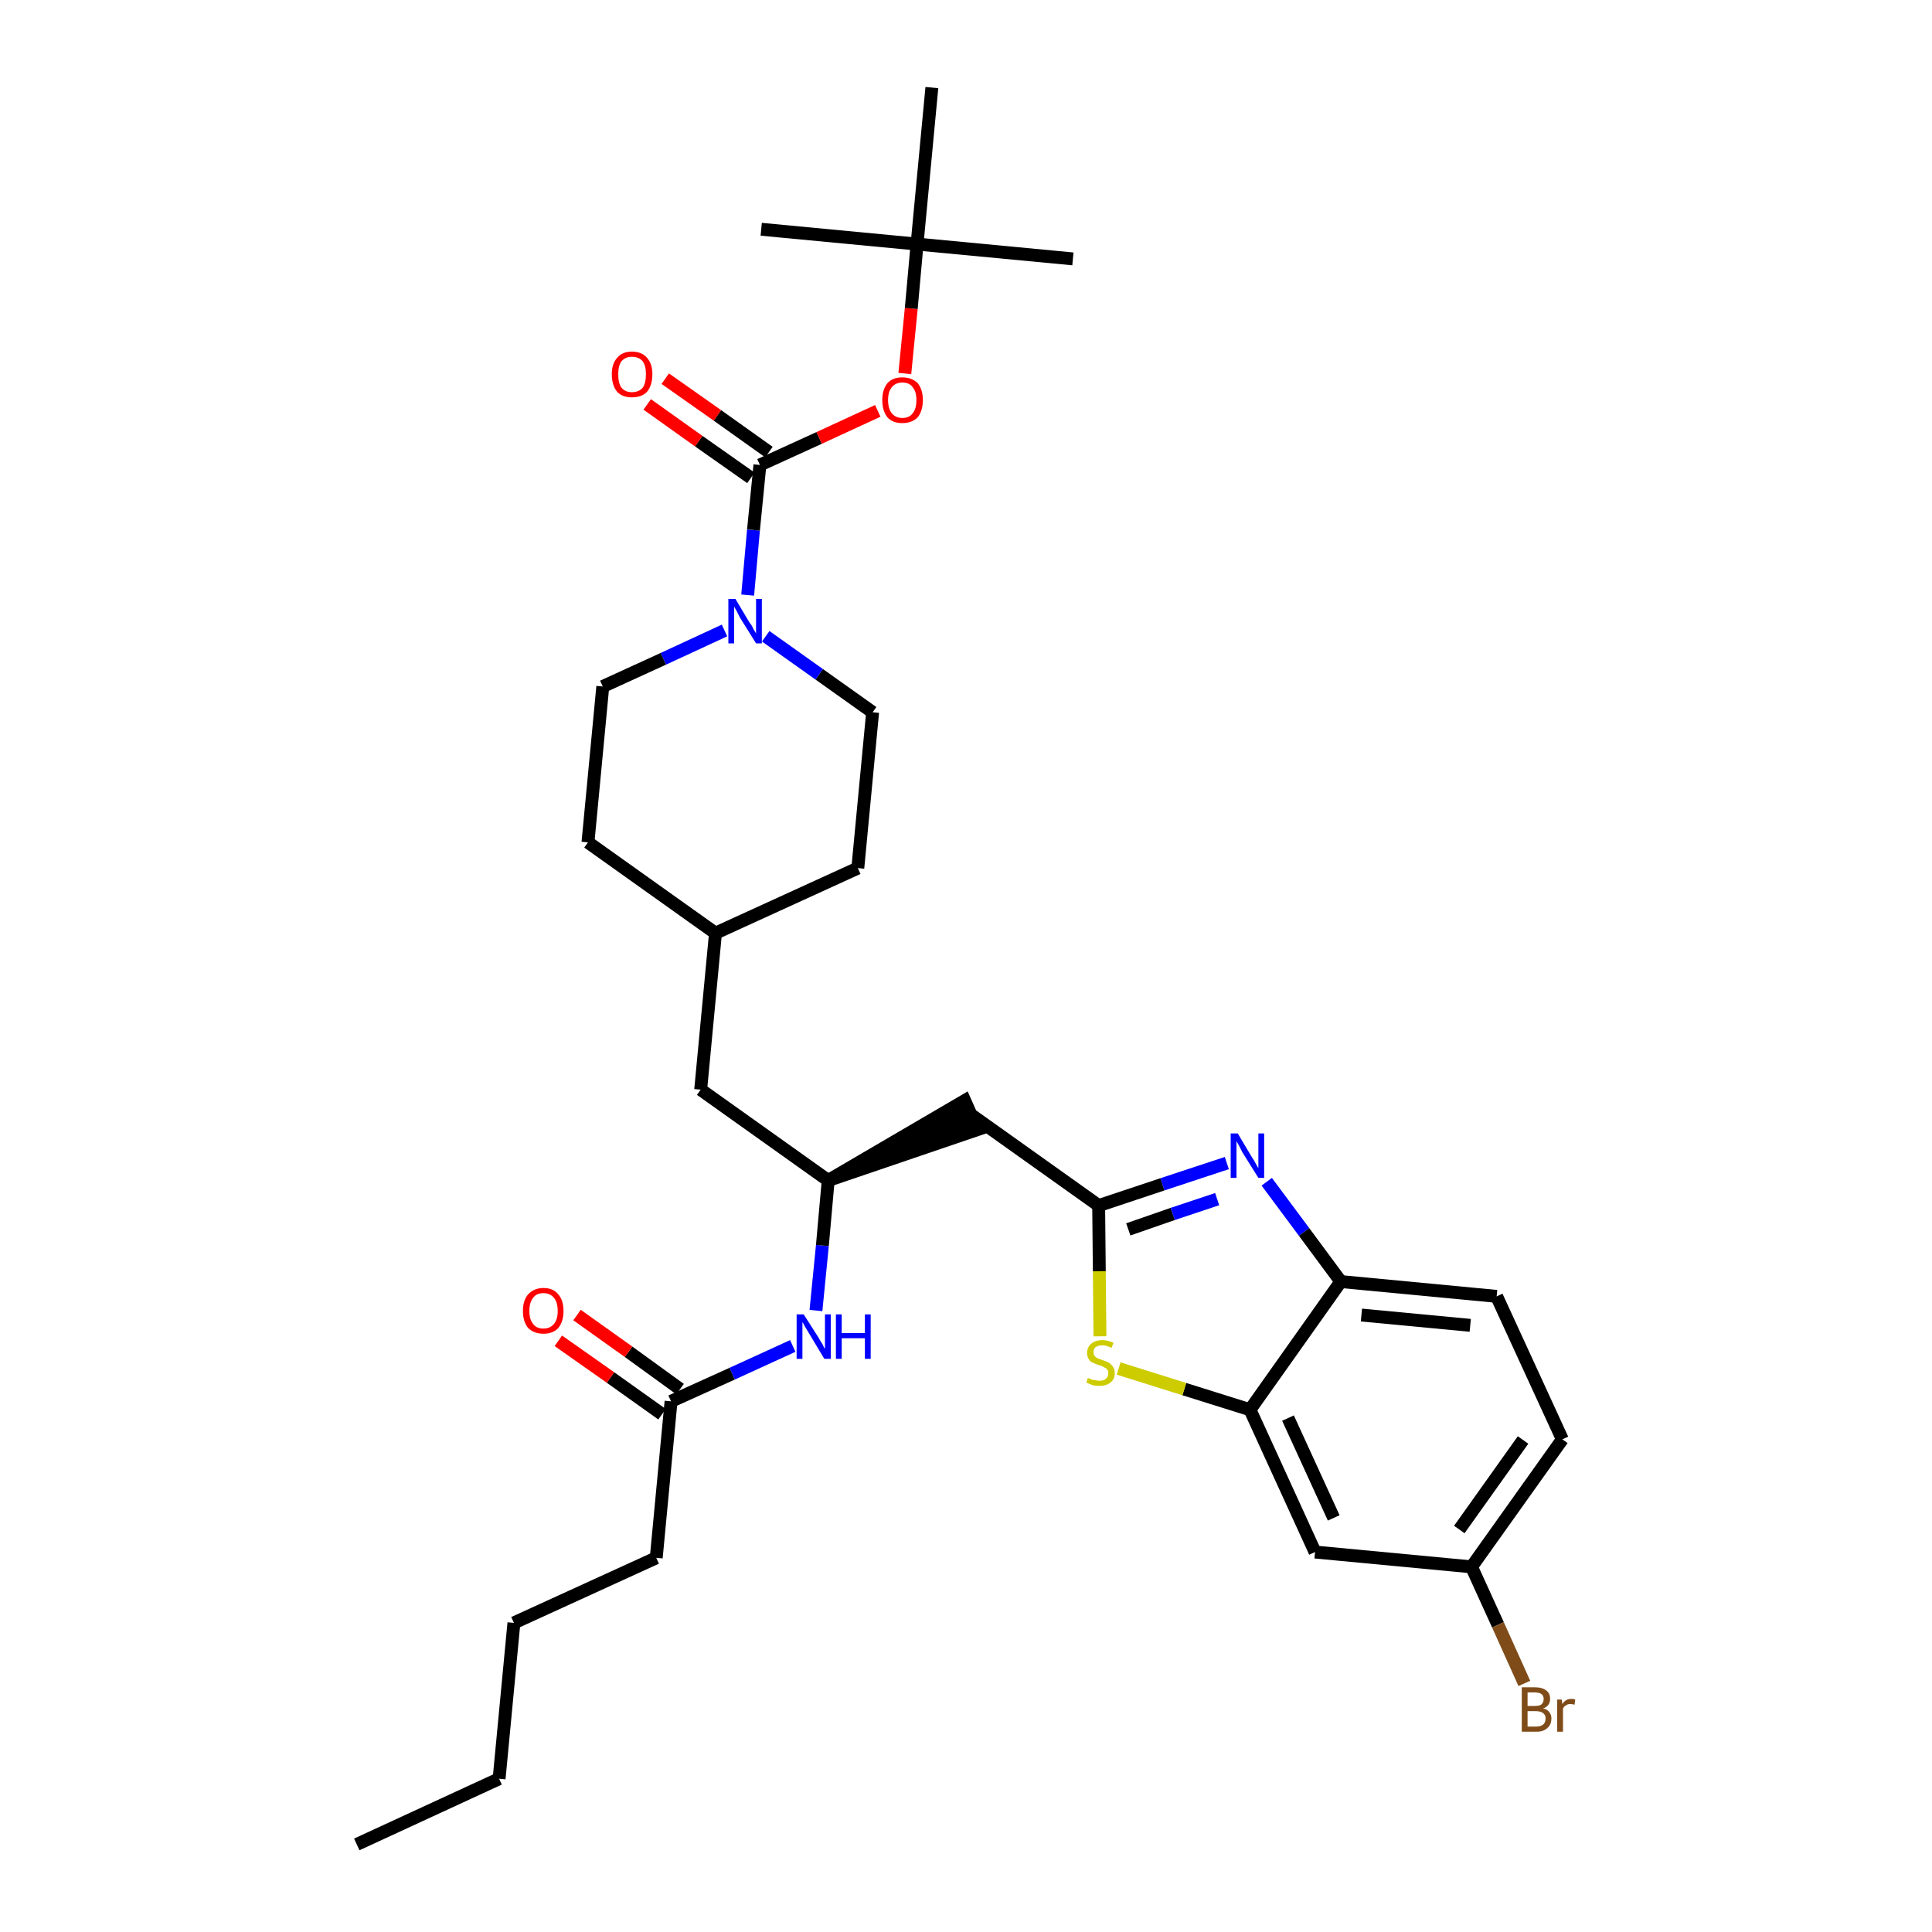 <?xml version='1.0' encoding='iso-8859-1'?>
<svg version='1.1' baseProfile='full'
              xmlns='http://www.w3.org/2000/svg'
                      xmlns:rdkit='http://www.rdkit.org/xml'
                      xmlns:xlink='http://www.w3.org/1999/xlink'
                  xml:space='preserve'
width='300px' height='300px' viewBox='0 0 300 300'>
<!-- END OF HEADER -->
<path class='bond-0 atom-0 atom-1' d='M 55.4,286.4 L 77.5,276.2' style='fill:none;fill-rule:evenodd;stroke:#000000;stroke-width:2.0px;stroke-linecap:butt;stroke-linejoin:miter;stroke-opacity:1' />
<path class='bond-1 atom-1 atom-2' d='M 77.5,276.2 L 79.8,252.0' style='fill:none;fill-rule:evenodd;stroke:#000000;stroke-width:2.0px;stroke-linecap:butt;stroke-linejoin:miter;stroke-opacity:1' />
<path class='bond-2 atom-2 atom-3' d='M 79.8,252.0 L 101.9,241.9' style='fill:none;fill-rule:evenodd;stroke:#000000;stroke-width:2.0px;stroke-linecap:butt;stroke-linejoin:miter;stroke-opacity:1' />
<path class='bond-3 atom-3 atom-4' d='M 101.9,241.9 L 104.2,217.6' style='fill:none;fill-rule:evenodd;stroke:#000000;stroke-width:2.0px;stroke-linecap:butt;stroke-linejoin:miter;stroke-opacity:1' />
<path class='bond-4 atom-4 atom-5' d='M 105.6,215.7 L 97.6,209.9' style='fill:none;fill-rule:evenodd;stroke:#000000;stroke-width:2.0px;stroke-linecap:butt;stroke-linejoin:miter;stroke-opacity:1' />
<path class='bond-4 atom-4 atom-5' d='M 97.6,209.9 L 89.6,204.2' style='fill:none;fill-rule:evenodd;stroke:#FF0000;stroke-width:2.0px;stroke-linecap:butt;stroke-linejoin:miter;stroke-opacity:1' />
<path class='bond-4 atom-4 atom-5' d='M 102.8,219.6 L 94.8,213.9' style='fill:none;fill-rule:evenodd;stroke:#000000;stroke-width:2.0px;stroke-linecap:butt;stroke-linejoin:miter;stroke-opacity:1' />
<path class='bond-4 atom-4 atom-5' d='M 94.8,213.9 L 86.7,208.2' style='fill:none;fill-rule:evenodd;stroke:#FF0000;stroke-width:2.0px;stroke-linecap:butt;stroke-linejoin:miter;stroke-opacity:1' />
<path class='bond-5 atom-4 atom-6' d='M 104.2,217.6 L 113.7,213.3' style='fill:none;fill-rule:evenodd;stroke:#000000;stroke-width:2.0px;stroke-linecap:butt;stroke-linejoin:miter;stroke-opacity:1' />
<path class='bond-5 atom-4 atom-6' d='M 113.7,213.3 L 123.1,209.0' style='fill:none;fill-rule:evenodd;stroke:#0000FF;stroke-width:2.0px;stroke-linecap:butt;stroke-linejoin:miter;stroke-opacity:1' />
<path class='bond-6 atom-6 atom-7' d='M 126.7,203.5 L 127.7,193.4' style='fill:none;fill-rule:evenodd;stroke:#0000FF;stroke-width:2.0px;stroke-linecap:butt;stroke-linejoin:miter;stroke-opacity:1' />
<path class='bond-6 atom-6 atom-7' d='M 127.7,193.4 L 128.6,183.3' style='fill:none;fill-rule:evenodd;stroke:#000000;stroke-width:2.0px;stroke-linecap:butt;stroke-linejoin:miter;stroke-opacity:1' />
<path class='bond-7 atom-7 atom-8' d='M 128.6,183.3 L 151.8,175.4 L 149.8,170.9 Z' style='fill:#000000;fill-rule:evenodd;fill-opacity:1;stroke:#000000;stroke-width:2.0px;stroke-linecap:butt;stroke-linejoin:miter;stroke-opacity:1;' />
<path class='bond-18 atom-7 atom-19' d='M 128.6,183.3 L 108.8,169.2' style='fill:none;fill-rule:evenodd;stroke:#000000;stroke-width:2.0px;stroke-linecap:butt;stroke-linejoin:miter;stroke-opacity:1' />
<path class='bond-8 atom-8 atom-9' d='M 150.8,173.1 L 170.6,187.2' style='fill:none;fill-rule:evenodd;stroke:#000000;stroke-width:2.0px;stroke-linecap:butt;stroke-linejoin:miter;stroke-opacity:1' />
<path class='bond-9 atom-9 atom-10' d='M 170.6,187.2 L 180.5,183.9' style='fill:none;fill-rule:evenodd;stroke:#000000;stroke-width:2.0px;stroke-linecap:butt;stroke-linejoin:miter;stroke-opacity:1' />
<path class='bond-9 atom-9 atom-10' d='M 180.5,183.9 L 190.5,180.6' style='fill:none;fill-rule:evenodd;stroke:#0000FF;stroke-width:2.0px;stroke-linecap:butt;stroke-linejoin:miter;stroke-opacity:1' />
<path class='bond-9 atom-9 atom-10' d='M 175.2,190.9 L 182.1,188.5' style='fill:none;fill-rule:evenodd;stroke:#000000;stroke-width:2.0px;stroke-linecap:butt;stroke-linejoin:miter;stroke-opacity:1' />
<path class='bond-9 atom-9 atom-10' d='M 182.1,188.5 L 189.0,186.2' style='fill:none;fill-rule:evenodd;stroke:#0000FF;stroke-width:2.0px;stroke-linecap:butt;stroke-linejoin:miter;stroke-opacity:1' />
<path class='bond-32 atom-18 atom-9' d='M 170.8,207.5 L 170.7,197.4' style='fill:none;fill-rule:evenodd;stroke:#CCCC00;stroke-width:2.0px;stroke-linecap:butt;stroke-linejoin:miter;stroke-opacity:1' />
<path class='bond-32 atom-18 atom-9' d='M 170.7,197.4 L 170.6,187.2' style='fill:none;fill-rule:evenodd;stroke:#000000;stroke-width:2.0px;stroke-linecap:butt;stroke-linejoin:miter;stroke-opacity:1' />
<path class='bond-10 atom-10 atom-11' d='M 196.7,183.5 L 202.5,191.3' style='fill:none;fill-rule:evenodd;stroke:#0000FF;stroke-width:2.0px;stroke-linecap:butt;stroke-linejoin:miter;stroke-opacity:1' />
<path class='bond-10 atom-10 atom-11' d='M 202.5,191.3 L 208.2,199.0' style='fill:none;fill-rule:evenodd;stroke:#000000;stroke-width:2.0px;stroke-linecap:butt;stroke-linejoin:miter;stroke-opacity:1' />
<path class='bond-11 atom-11 atom-12' d='M 208.2,199.0 L 232.4,201.3' style='fill:none;fill-rule:evenodd;stroke:#000000;stroke-width:2.0px;stroke-linecap:butt;stroke-linejoin:miter;stroke-opacity:1' />
<path class='bond-11 atom-11 atom-12' d='M 211.4,204.2 L 228.3,205.8' style='fill:none;fill-rule:evenodd;stroke:#000000;stroke-width:2.0px;stroke-linecap:butt;stroke-linejoin:miter;stroke-opacity:1' />
<path class='bond-34 atom-17 atom-11' d='M 194.1,218.9 L 208.2,199.0' style='fill:none;fill-rule:evenodd;stroke:#000000;stroke-width:2.0px;stroke-linecap:butt;stroke-linejoin:miter;stroke-opacity:1' />
<path class='bond-12 atom-12 atom-13' d='M 232.4,201.3 L 242.6,223.5' style='fill:none;fill-rule:evenodd;stroke:#000000;stroke-width:2.0px;stroke-linecap:butt;stroke-linejoin:miter;stroke-opacity:1' />
<path class='bond-13 atom-13 atom-14' d='M 242.6,223.5 L 228.5,243.3' style='fill:none;fill-rule:evenodd;stroke:#000000;stroke-width:2.0px;stroke-linecap:butt;stroke-linejoin:miter;stroke-opacity:1' />
<path class='bond-13 atom-13 atom-14' d='M 236.5,223.6 L 226.6,237.5' style='fill:none;fill-rule:evenodd;stroke:#000000;stroke-width:2.0px;stroke-linecap:butt;stroke-linejoin:miter;stroke-opacity:1' />
<path class='bond-14 atom-14 atom-15' d='M 228.5,243.3 L 232.6,252.3' style='fill:none;fill-rule:evenodd;stroke:#000000;stroke-width:2.0px;stroke-linecap:butt;stroke-linejoin:miter;stroke-opacity:1' />
<path class='bond-14 atom-14 atom-15' d='M 232.6,252.3 L 236.7,261.4' style='fill:none;fill-rule:evenodd;stroke:#7F4C19;stroke-width:2.0px;stroke-linecap:butt;stroke-linejoin:miter;stroke-opacity:1' />
<path class='bond-15 atom-14 atom-16' d='M 228.5,243.3 L 204.2,241.0' style='fill:none;fill-rule:evenodd;stroke:#000000;stroke-width:2.0px;stroke-linecap:butt;stroke-linejoin:miter;stroke-opacity:1' />
<path class='bond-16 atom-16 atom-17' d='M 204.2,241.0 L 194.1,218.9' style='fill:none;fill-rule:evenodd;stroke:#000000;stroke-width:2.0px;stroke-linecap:butt;stroke-linejoin:miter;stroke-opacity:1' />
<path class='bond-16 atom-16 atom-17' d='M 207.1,235.7 L 200.0,220.2' style='fill:none;fill-rule:evenodd;stroke:#000000;stroke-width:2.0px;stroke-linecap:butt;stroke-linejoin:miter;stroke-opacity:1' />
<path class='bond-17 atom-17 atom-18' d='M 194.1,218.9 L 183.9,215.7' style='fill:none;fill-rule:evenodd;stroke:#000000;stroke-width:2.0px;stroke-linecap:butt;stroke-linejoin:miter;stroke-opacity:1' />
<path class='bond-17 atom-17 atom-18' d='M 183.9,215.7 L 173.7,212.5' style='fill:none;fill-rule:evenodd;stroke:#CCCC00;stroke-width:2.0px;stroke-linecap:butt;stroke-linejoin:miter;stroke-opacity:1' />
<path class='bond-19 atom-19 atom-20' d='M 108.8,169.2 L 111.1,144.9' style='fill:none;fill-rule:evenodd;stroke:#000000;stroke-width:2.0px;stroke-linecap:butt;stroke-linejoin:miter;stroke-opacity:1' />
<path class='bond-20 atom-20 atom-21' d='M 111.1,144.9 L 133.2,134.8' style='fill:none;fill-rule:evenodd;stroke:#000000;stroke-width:2.0px;stroke-linecap:butt;stroke-linejoin:miter;stroke-opacity:1' />
<path class='bond-33 atom-32 atom-20' d='M 91.3,130.8 L 111.1,144.9' style='fill:none;fill-rule:evenodd;stroke:#000000;stroke-width:2.0px;stroke-linecap:butt;stroke-linejoin:miter;stroke-opacity:1' />
<path class='bond-21 atom-21 atom-22' d='M 133.2,134.8 L 135.5,110.6' style='fill:none;fill-rule:evenodd;stroke:#000000;stroke-width:2.0px;stroke-linecap:butt;stroke-linejoin:miter;stroke-opacity:1' />
<path class='bond-22 atom-22 atom-23' d='M 135.5,110.6 L 127.2,104.7' style='fill:none;fill-rule:evenodd;stroke:#000000;stroke-width:2.0px;stroke-linecap:butt;stroke-linejoin:miter;stroke-opacity:1' />
<path class='bond-22 atom-22 atom-23' d='M 127.2,104.7 L 118.9,98.8' style='fill:none;fill-rule:evenodd;stroke:#0000FF;stroke-width:2.0px;stroke-linecap:butt;stroke-linejoin:miter;stroke-opacity:1' />
<path class='bond-23 atom-23 atom-24' d='M 116.1,92.4 L 117.0,82.3' style='fill:none;fill-rule:evenodd;stroke:#0000FF;stroke-width:2.0px;stroke-linecap:butt;stroke-linejoin:miter;stroke-opacity:1' />
<path class='bond-23 atom-23 atom-24' d='M 117.0,82.3 L 118.0,72.2' style='fill:none;fill-rule:evenodd;stroke:#000000;stroke-width:2.0px;stroke-linecap:butt;stroke-linejoin:miter;stroke-opacity:1' />
<path class='bond-30 atom-23 atom-31' d='M 112.5,97.9 L 103.0,102.3' style='fill:none;fill-rule:evenodd;stroke:#0000FF;stroke-width:2.0px;stroke-linecap:butt;stroke-linejoin:miter;stroke-opacity:1' />
<path class='bond-30 atom-23 atom-31' d='M 103.0,102.3 L 93.6,106.6' style='fill:none;fill-rule:evenodd;stroke:#000000;stroke-width:2.0px;stroke-linecap:butt;stroke-linejoin:miter;stroke-opacity:1' />
<path class='bond-24 atom-24 atom-25' d='M 119.4,70.2 L 111.4,64.5' style='fill:none;fill-rule:evenodd;stroke:#000000;stroke-width:2.0px;stroke-linecap:butt;stroke-linejoin:miter;stroke-opacity:1' />
<path class='bond-24 atom-24 atom-25' d='M 111.4,64.5 L 103.3,58.8' style='fill:none;fill-rule:evenodd;stroke:#FF0000;stroke-width:2.0px;stroke-linecap:butt;stroke-linejoin:miter;stroke-opacity:1' />
<path class='bond-24 atom-24 atom-25' d='M 116.6,74.2 L 108.5,68.5' style='fill:none;fill-rule:evenodd;stroke:#000000;stroke-width:2.0px;stroke-linecap:butt;stroke-linejoin:miter;stroke-opacity:1' />
<path class='bond-24 atom-24 atom-25' d='M 108.5,68.5 L 100.5,62.8' style='fill:none;fill-rule:evenodd;stroke:#FF0000;stroke-width:2.0px;stroke-linecap:butt;stroke-linejoin:miter;stroke-opacity:1' />
<path class='bond-25 atom-24 atom-26' d='M 118.0,72.2 L 127.2,68.0' style='fill:none;fill-rule:evenodd;stroke:#000000;stroke-width:2.0px;stroke-linecap:butt;stroke-linejoin:miter;stroke-opacity:1' />
<path class='bond-25 atom-24 atom-26' d='M 127.2,68.0 L 136.3,63.8' style='fill:none;fill-rule:evenodd;stroke:#FF0000;stroke-width:2.0px;stroke-linecap:butt;stroke-linejoin:miter;stroke-opacity:1' />
<path class='bond-26 atom-26 atom-27' d='M 140.5,58.0 L 141.5,47.9' style='fill:none;fill-rule:evenodd;stroke:#FF0000;stroke-width:2.0px;stroke-linecap:butt;stroke-linejoin:miter;stroke-opacity:1' />
<path class='bond-26 atom-26 atom-27' d='M 141.5,47.9 L 142.4,37.9' style='fill:none;fill-rule:evenodd;stroke:#000000;stroke-width:2.0px;stroke-linecap:butt;stroke-linejoin:miter;stroke-opacity:1' />
<path class='bond-27 atom-27 atom-28' d='M 142.4,37.9 L 166.6,40.2' style='fill:none;fill-rule:evenodd;stroke:#000000;stroke-width:2.0px;stroke-linecap:butt;stroke-linejoin:miter;stroke-opacity:1' />
<path class='bond-28 atom-27 atom-29' d='M 142.4,37.9 L 118.2,35.6' style='fill:none;fill-rule:evenodd;stroke:#000000;stroke-width:2.0px;stroke-linecap:butt;stroke-linejoin:miter;stroke-opacity:1' />
<path class='bond-29 atom-27 atom-30' d='M 142.4,37.9 L 144.7,13.6' style='fill:none;fill-rule:evenodd;stroke:#000000;stroke-width:2.0px;stroke-linecap:butt;stroke-linejoin:miter;stroke-opacity:1' />
<path class='bond-31 atom-31 atom-32' d='M 93.6,106.6 L 91.3,130.8' style='fill:none;fill-rule:evenodd;stroke:#000000;stroke-width:2.0px;stroke-linecap:butt;stroke-linejoin:miter;stroke-opacity:1' />
<path  class='atom-5' d='M 81.2 203.6
Q 81.2 201.9, 82.0 201.0
Q 82.9 200.0, 84.4 200.0
Q 85.9 200.0, 86.7 201.0
Q 87.5 201.9, 87.5 203.6
Q 87.5 205.2, 86.7 206.2
Q 85.9 207.1, 84.4 207.1
Q 82.9 207.1, 82.0 206.2
Q 81.2 205.2, 81.2 203.6
M 84.4 206.3
Q 85.4 206.3, 86.0 205.6
Q 86.6 204.9, 86.6 203.6
Q 86.6 202.2, 86.0 201.5
Q 85.4 200.8, 84.4 200.8
Q 83.3 200.8, 82.8 201.5
Q 82.2 202.2, 82.2 203.6
Q 82.2 204.9, 82.8 205.6
Q 83.3 206.3, 84.4 206.3
' fill='#FF0000'/>
<path  class='atom-6' d='M 124.8 204.1
L 127.1 207.7
Q 127.3 208.1, 127.7 208.7
Q 128.0 209.4, 128.1 209.4
L 128.1 204.1
L 129.0 204.1
L 129.0 211.0
L 128.0 211.0
L 125.6 207.0
Q 125.3 206.5, 125.0 206.0
Q 124.7 205.4, 124.6 205.3
L 124.6 211.0
L 123.7 211.0
L 123.7 204.1
L 124.8 204.1
' fill='#0000FF'/>
<path  class='atom-6' d='M 129.8 204.1
L 130.7 204.1
L 130.7 207.0
L 134.3 207.0
L 134.3 204.1
L 135.2 204.1
L 135.2 211.0
L 134.3 211.0
L 134.3 207.8
L 130.7 207.8
L 130.7 211.0
L 129.8 211.0
L 129.8 204.1
' fill='#0000FF'/>
<path  class='atom-10' d='M 192.2 176.0
L 194.4 179.7
Q 194.7 180.1, 195.0 180.7
Q 195.4 181.4, 195.4 181.4
L 195.4 176.0
L 196.3 176.0
L 196.3 182.9
L 195.4 182.9
L 192.9 178.9
Q 192.7 178.5, 192.4 177.9
Q 192.1 177.4, 192.0 177.2
L 192.0 182.9
L 191.1 182.9
L 191.1 176.0
L 192.2 176.0
' fill='#0000FF'/>
<path  class='atom-15' d='M 239.6 265.3
Q 240.3 265.4, 240.6 265.9
Q 240.9 266.3, 240.9 266.8
Q 240.9 267.8, 240.3 268.3
Q 239.7 268.9, 238.6 268.9
L 236.3 268.9
L 236.3 262.0
L 238.3 262.0
Q 239.5 262.0, 240.1 262.5
Q 240.7 262.9, 240.7 263.8
Q 240.7 264.9, 239.6 265.3
M 237.2 262.8
L 237.2 264.9
L 238.3 264.9
Q 239.0 264.9, 239.3 264.7
Q 239.7 264.4, 239.7 263.8
Q 239.7 262.8, 238.3 262.8
L 237.2 262.8
M 238.6 268.1
Q 239.2 268.1, 239.6 267.8
Q 240.0 267.5, 240.0 266.8
Q 240.0 266.3, 239.6 266.0
Q 239.2 265.7, 238.4 265.7
L 237.2 265.7
L 237.2 268.1
L 238.6 268.1
' fill='#7F4C19'/>
<path  class='atom-15' d='M 242.5 263.9
L 242.6 264.6
Q 243.1 263.8, 244.0 263.8
Q 244.3 263.8, 244.6 263.9
L 244.5 264.7
Q 244.1 264.6, 243.8 264.6
Q 243.4 264.6, 243.2 264.8
Q 242.9 264.9, 242.7 265.3
L 242.7 268.9
L 241.8 268.9
L 241.8 263.9
L 242.5 263.9
' fill='#7F4C19'/>
<path  class='atom-18' d='M 168.9 214.0
Q 169.0 214.0, 169.3 214.1
Q 169.6 214.3, 170.0 214.3
Q 170.4 214.4, 170.7 214.4
Q 171.4 214.4, 171.7 214.1
Q 172.1 213.8, 172.1 213.2
Q 172.1 212.9, 171.9 212.6
Q 171.7 212.4, 171.4 212.3
Q 171.2 212.1, 170.7 212.0
Q 170.1 211.8, 169.7 211.6
Q 169.3 211.5, 169.1 211.1
Q 168.8 210.7, 168.8 210.1
Q 168.8 209.2, 169.4 208.7
Q 170.0 208.1, 171.2 208.1
Q 172.0 208.1, 172.9 208.5
L 172.6 209.3
Q 171.8 208.9, 171.2 208.9
Q 170.5 208.9, 170.1 209.2
Q 169.8 209.5, 169.8 210.0
Q 169.8 210.3, 170.0 210.6
Q 170.2 210.8, 170.4 210.9
Q 170.7 211.0, 171.2 211.2
Q 171.8 211.4, 172.2 211.6
Q 172.5 211.8, 172.8 212.2
Q 173.1 212.6, 173.1 213.2
Q 173.1 214.2, 172.4 214.7
Q 171.8 215.2, 170.7 215.2
Q 170.1 215.2, 169.7 215.1
Q 169.2 214.9, 168.7 214.7
L 168.9 214.0
' fill='#CCCC00'/>
<path  class='atom-23' d='M 114.2 93.0
L 116.4 96.7
Q 116.7 97.0, 117.0 97.7
Q 117.4 98.3, 117.4 98.4
L 117.4 93.0
L 118.3 93.0
L 118.3 99.9
L 117.4 99.9
L 114.9 95.9
Q 114.7 95.5, 114.4 94.9
Q 114.1 94.4, 114.0 94.2
L 114.0 99.9
L 113.1 99.9
L 113.1 93.0
L 114.2 93.0
' fill='#0000FF'/>
<path  class='atom-25' d='M 95.0 58.1
Q 95.0 56.5, 95.8 55.6
Q 96.6 54.6, 98.1 54.6
Q 99.7 54.6, 100.5 55.6
Q 101.3 56.5, 101.3 58.1
Q 101.3 59.8, 100.5 60.8
Q 99.7 61.7, 98.1 61.7
Q 96.6 61.7, 95.8 60.8
Q 95.0 59.8, 95.0 58.1
M 98.1 60.9
Q 99.2 60.9, 99.8 60.2
Q 100.3 59.5, 100.3 58.1
Q 100.3 56.8, 99.8 56.1
Q 99.2 55.4, 98.1 55.4
Q 97.1 55.4, 96.5 56.1
Q 96.0 56.8, 96.0 58.1
Q 96.0 59.5, 96.5 60.2
Q 97.1 60.9, 98.1 60.9
' fill='#FF0000'/>
<path  class='atom-26' d='M 137.0 62.1
Q 137.0 60.5, 137.8 59.5
Q 138.6 58.6, 140.1 58.6
Q 141.6 58.6, 142.5 59.5
Q 143.3 60.5, 143.3 62.1
Q 143.3 63.8, 142.5 64.8
Q 141.6 65.7, 140.1 65.7
Q 138.6 65.7, 137.8 64.8
Q 137.0 63.8, 137.0 62.1
M 140.1 64.9
Q 141.2 64.9, 141.7 64.2
Q 142.3 63.5, 142.3 62.1
Q 142.3 60.8, 141.7 60.1
Q 141.2 59.4, 140.1 59.4
Q 139.1 59.4, 138.5 60.1
Q 137.9 60.8, 137.9 62.1
Q 137.9 63.5, 138.5 64.2
Q 139.1 64.9, 140.1 64.9
' fill='#FF0000'/>
</svg>
